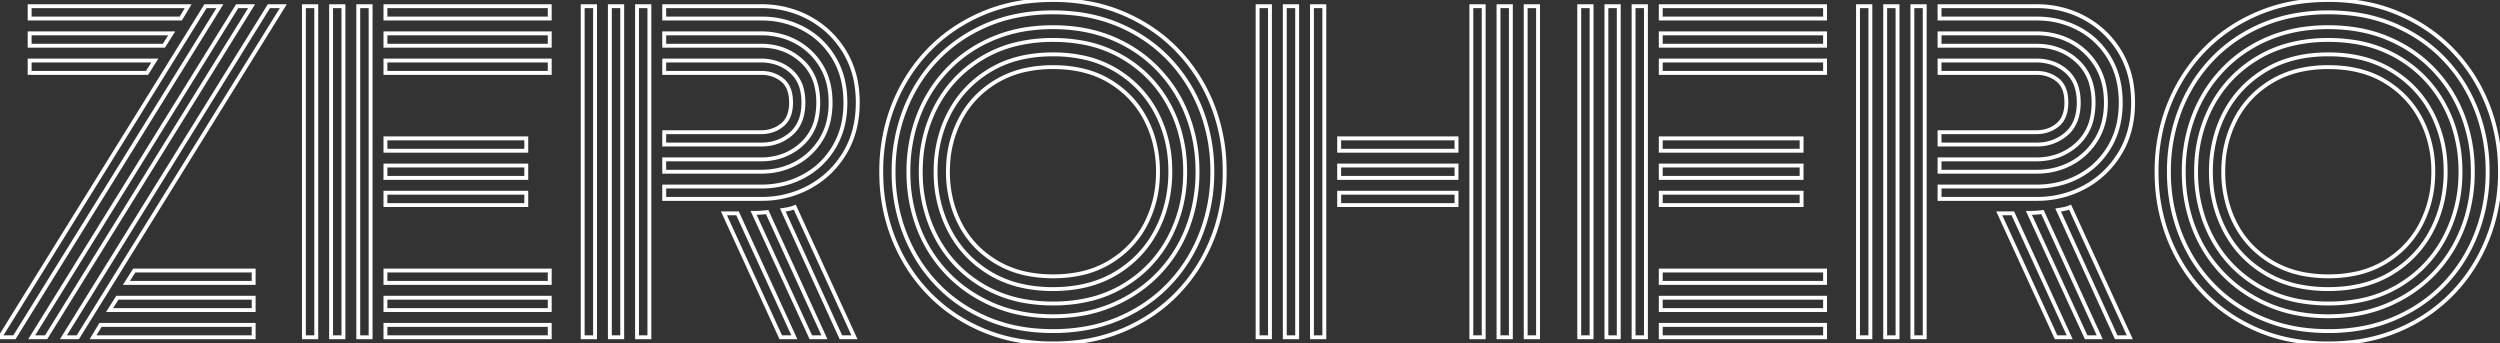 <svg width="607.101" height="83.401" viewBox="0 0 607.101 83.401" xmlns="http://www.w3.org/2000/svg"><rect x="0" y="0" width="607.101" height="83.401" fill="#333333" stroke="none"/><g id="svgGroup" stroke-linecap="round" fill-rule="evenodd" font-size="9pt" stroke="#000" stroke-width="0.25mm" fill="none" style="stroke:#fff;stroke-width:0.25mm;fill:none"><path d="M 245.679 82.372 A 47.118 47.118 0 0 0 255.7 83.401 A 50.416 50.416 0 0 0 260.866 83.142 A 40.937 40.937 0 0 0 272.75 80.151 Q 280.4 76.901 285.9 71.201 Q 291.4 65.501 294.4 57.951 A 41.159 41.159 0 0 0 295.569 54.592 A 44.576 44.576 0 0 0 297.4 41.701 A 49.55 49.55 0 0 0 297.374 40.079 A 43.128 43.128 0 0 0 294.4 25.451 Q 291.4 17.901 285.9 12.201 Q 280.4 6.501 272.75 3.251 A 39.227 39.227 0 0 0 265.721 1.029 A 47.118 47.118 0 0 0 255.7 0.001 A 50.416 50.416 0 0 0 250.534 0.259 A 40.937 40.937 0 0 0 238.65 3.251 Q 231 6.501 225.5 12.201 Q 220 17.901 217 25.451 A 41.159 41.159 0 0 0 215.831 28.809 A 44.576 44.576 0 0 0 214 41.701 A 49.55 49.55 0 0 0 214.026 43.322 A 43.128 43.128 0 0 0 217 57.951 Q 220 65.501 225.5 71.201 Q 231 76.901 238.65 80.151 A 39.227 39.227 0 0 0 245.679 82.372 Z M 555.379 82.372 A 47.118 47.118 0 0 0 565.4 83.401 A 50.416 50.416 0 0 0 570.566 83.142 A 40.937 40.937 0 0 0 582.45 80.151 Q 590.1 76.901 595.6 71.201 Q 601.1 65.501 604.1 57.951 A 41.159 41.159 0 0 0 605.269 54.592 A 44.576 44.576 0 0 0 607.1 41.701 A 49.55 49.55 0 0 0 607.074 40.079 A 43.128 43.128 0 0 0 604.1 25.451 Q 601.1 17.901 595.6 12.201 Q 590.1 6.501 582.45 3.251 A 39.227 39.227 0 0 0 575.421 1.029 A 47.118 47.118 0 0 0 565.4 0.001 A 50.416 50.416 0 0 0 560.234 0.259 A 40.937 40.937 0 0 0 548.35 3.251 Q 540.7 6.501 535.2 12.201 Q 529.7 17.901 526.7 25.451 A 41.159 41.159 0 0 0 525.531 28.809 A 44.576 44.576 0 0 0 523.7 41.701 A 49.55 49.55 0 0 0 523.726 43.322 A 43.128 43.128 0 0 0 526.7 57.951 Q 529.7 65.501 535.2 71.201 Q 540.7 76.901 548.35 80.151 A 39.227 39.227 0 0 0 555.379 82.372 Z M 294.4 41.701 A 41.278 41.278 0 0 0 292.063 27.758 A 39.341 39.341 0 0 0 291.65 26.651 Q 288.9 19.601 283.8 14.301 Q 278.7 9.001 271.6 6.001 A 37.998 37.998 0 0 0 261.034 3.294 A 47.333 47.333 0 0 0 255.7 3.001 A 44.478 44.478 0 0 0 246.399 3.937 A 36.477 36.477 0 0 0 239.8 6.001 Q 232.7 9.001 227.6 14.301 Q 222.5 19.601 219.75 26.651 A 40.916 40.916 0 0 0 217.003 41.201 A 46.288 46.288 0 0 0 217 41.701 A 41.278 41.278 0 0 0 219.337 55.643 A 39.341 39.341 0 0 0 219.75 56.751 Q 222.5 63.801 227.6 69.101 Q 232.7 74.401 239.8 77.401 A 37.998 37.998 0 0 0 250.366 80.108 A 47.333 47.333 0 0 0 255.7 80.401 A 44.478 44.478 0 0 0 265.001 79.464 A 36.477 36.477 0 0 0 271.6 77.401 Q 278.7 74.401 283.8 69.101 Q 288.9 63.801 291.65 56.751 A 40.916 40.916 0 0 0 294.397 42.2 A 46.288 46.288 0 0 0 294.4 41.701 Z M 604.1 41.701 A 41.278 41.278 0 0 0 601.763 27.758 A 39.341 39.341 0 0 0 601.35 26.651 Q 598.6 19.601 593.5 14.301 Q 588.4 9.001 581.3 6.001 A 37.998 37.998 0 0 0 570.734 3.294 A 47.333 47.333 0 0 0 565.4 3.001 A 44.478 44.478 0 0 0 556.099 3.937 A 36.477 36.477 0 0 0 549.5 6.001 Q 542.4 9.001 537.3 14.301 Q 532.2 19.601 529.45 26.651 A 40.916 40.916 0 0 0 526.703 41.201 A 46.288 46.288 0 0 0 526.7 41.701 A 41.278 41.278 0 0 0 529.037 55.643 A 39.341 39.341 0 0 0 529.45 56.751 Q 532.2 63.801 537.3 69.101 Q 542.4 74.401 549.5 77.401 A 37.998 37.998 0 0 0 560.066 80.108 A 47.333 47.333 0 0 0 565.4 80.401 A 44.478 44.478 0 0 0 574.701 79.464 A 36.477 36.477 0 0 0 581.3 77.401 Q 588.4 74.401 593.5 69.101 Q 598.6 63.801 601.35 56.751 A 40.916 40.916 0 0 0 604.097 42.2 A 46.288 46.288 0 0 0 604.1 41.701 Z M 184.8 48.301 L 161.3 48.301 L 161.3 45.301 L 184.8 45.301 A 22.454 22.454 0 0 0 191.829 44.224 A 20.412 20.412 0 0 0 195.15 42.801 Q 199.8 40.301 202.55 35.701 A 19.24 19.24 0 0 0 205.031 28.619 A 24.929 24.929 0 0 0 205.3 24.901 Q 205.3 18.701 202.55 14.101 Q 199.8 9.501 195.15 7.001 A 21.182 21.182 0 0 0 186.034 4.53 A 25.24 25.24 0 0 0 184.8 4.501 L 161.3 4.501 L 161.3 1.501 L 184.8 1.501 A 24.791 24.791 0 0 1 193.55 3.025 A 23.321 23.321 0 0 1 196.65 4.451 Q 202 7.401 205.15 12.651 A 22.003 22.003 0 0 1 208.051 21.101 A 28.149 28.149 0 0 1 208.3 24.901 Q 208.3 31.901 205.15 37.151 Q 202 42.401 196.65 45.351 A 23.947 23.947 0 0 1 185.608 48.289 A 28.181 28.181 0 0 1 184.8 48.301 Z M 494.5 48.301 L 471 48.301 L 471 45.301 L 494.5 45.301 A 22.454 22.454 0 0 0 501.529 44.224 A 20.412 20.412 0 0 0 504.85 42.801 Q 509.5 40.301 512.25 35.701 A 19.24 19.24 0 0 0 514.731 28.619 A 24.929 24.929 0 0 0 515 24.901 Q 515 18.701 512.25 14.101 Q 509.5 9.501 504.85 7.001 A 21.182 21.182 0 0 0 495.734 4.53 A 25.24 25.24 0 0 0 494.5 4.501 L 471 4.501 L 471 1.501 L 494.5 1.501 A 24.791 24.791 0 0 1 503.25 3.025 A 23.321 23.321 0 0 1 506.35 4.451 Q 511.7 7.401 514.85 12.651 A 22.003 22.003 0 0 1 517.751 21.101 A 28.149 28.149 0 0 1 518 24.901 Q 518 31.901 514.85 37.151 Q 511.7 42.401 506.35 45.351 A 23.947 23.947 0 0 1 495.308 48.289 A 28.181 28.181 0 0 1 494.5 48.301 Z M 255.7 76.801 Q 247.7 76.801 241.25 74.051 Q 234.8 71.301 230.15 66.501 Q 225.5 61.701 223.05 55.351 A 37.162 37.162 0 0 1 220.623 43.117 A 42.698 42.698 0 0 1 220.6 41.701 A 38.453 38.453 0 0 1 222.095 30.874 A 35.376 35.376 0 0 1 223.05 28.051 Q 225.5 21.701 230.15 16.851 Q 234.8 12.001 241.25 9.301 A 34.77 34.77 0 0 1 250.822 6.868 A 43.426 43.426 0 0 1 255.7 6.601 Q 263.7 6.601 270.15 9.301 Q 276.6 12.001 281.25 16.851 Q 285.9 21.701 288.35 28.051 A 37.162 37.162 0 0 1 290.777 40.284 A 42.698 42.698 0 0 1 290.8 41.701 A 38.453 38.453 0 0 1 289.305 52.527 A 35.376 35.376 0 0 1 288.35 55.351 Q 285.9 61.701 281.25 66.501 Q 276.6 71.301 270.15 74.051 A 34.273 34.273 0 0 1 260.549 76.532 A 42.666 42.666 0 0 1 255.7 76.801 Z M 565.4 76.801 Q 557.4 76.801 550.95 74.051 Q 544.5 71.301 539.85 66.501 Q 535.2 61.701 532.75 55.351 A 37.162 37.162 0 0 1 530.323 43.117 A 42.698 42.698 0 0 1 530.3 41.701 A 38.453 38.453 0 0 1 531.795 30.874 A 35.376 35.376 0 0 1 532.75 28.051 Q 535.2 21.701 539.85 16.851 Q 544.5 12.001 550.95 9.301 A 34.77 34.77 0 0 1 560.522 6.868 A 43.426 43.426 0 0 1 565.4 6.601 Q 573.4 6.601 579.85 9.301 Q 586.3 12.001 590.95 16.851 Q 595.6 21.701 598.05 28.051 A 37.162 37.162 0 0 1 600.477 40.284 A 42.698 42.698 0 0 1 600.5 41.701 A 38.453 38.453 0 0 1 599.005 52.527 A 35.376 35.376 0 0 1 598.05 55.351 Q 595.6 61.701 590.95 66.501 Q 586.3 71.301 579.85 74.051 A 34.273 34.273 0 0 1 570.249 76.532 A 42.666 42.666 0 0 1 565.4 76.801 Z M 287.8 41.701 A 35.052 35.052 0 0 0 286.125 30.745 A 31.794 31.794 0 0 0 283.9 25.551 Q 280 18.301 272.8 14.001 A 29.997 29.997 0 0 0 262.187 10.209 A 39.883 39.883 0 0 0 255.7 9.701 A 37.752 37.752 0 0 0 247.073 10.645 A 29.659 29.659 0 0 0 238.65 14.001 Q 231.4 18.301 227.5 25.551 A 32.964 32.964 0 0 0 223.661 39.501 A 39.276 39.276 0 0 0 223.6 41.701 A 34.412 34.412 0 0 0 225.782 54.027 A 32.497 32.497 0 0 0 227.5 57.801 Q 231.4 65.101 238.65 69.401 A 30.492 30.492 0 0 0 249.824 73.281 A 39.783 39.783 0 0 0 255.7 73.701 A 38.255 38.255 0 0 0 264.253 72.787 A 29.307 29.307 0 0 0 272.8 69.401 Q 280 65.101 283.9 57.801 A 33.435 33.435 0 0 0 287.791 42.522 A 39.247 39.247 0 0 0 287.8 41.701 Z M 597.5 41.701 A 35.052 35.052 0 0 0 595.825 30.745 A 31.794 31.794 0 0 0 593.6 25.551 Q 589.7 18.301 582.5 14.001 A 29.997 29.997 0 0 0 571.887 10.209 A 39.883 39.883 0 0 0 565.4 9.701 A 37.752 37.752 0 0 0 556.773 10.645 A 29.659 29.659 0 0 0 548.35 14.001 Q 541.1 18.301 537.2 25.551 A 32.964 32.964 0 0 0 533.361 39.501 A 39.276 39.276 0 0 0 533.3 41.701 A 34.412 34.412 0 0 0 535.482 54.027 A 32.497 32.497 0 0 0 537.2 57.801 Q 541.1 65.101 548.35 69.401 A 30.492 30.492 0 0 0 559.524 73.281 A 39.783 39.783 0 0 0 565.4 73.701 A 38.255 38.255 0 0 0 573.953 72.787 A 29.307 29.307 0 0 0 582.5 69.401 Q 589.7 65.101 593.6 57.801 A 33.435 33.435 0 0 0 597.491 42.522 A 39.247 39.247 0 0 0 597.5 41.701 Z M 184.8 41.701 L 161.3 41.701 L 161.3 38.701 L 184.8 38.701 A 15.285 15.285 0 0 0 190.239 37.759 A 13.855 13.855 0 0 0 194.65 35.051 A 11.958 11.958 0 0 0 198.41 28.175 A 17.634 17.634 0 0 0 198.7 24.901 A 16.743 16.743 0 0 0 198.183 20.618 A 11.753 11.753 0 0 0 194.65 14.751 Q 190.6 11.101 184.8 11.101 L 161.3 11.101 L 161.3 8.101 L 184.8 8.101 A 18.574 18.574 0 0 1 190.323 8.901 A 16.59 16.59 0 0 1 193.3 10.151 Q 197.1 12.201 199.4 15.951 Q 201.7 19.701 201.7 24.901 A 19.713 19.713 0 0 1 201.228 29.315 A 15.038 15.038 0 0 1 199.4 33.851 Q 197.1 37.601 193.3 39.651 A 17.25 17.25 0 0 1 186.104 41.66 A 20.727 20.727 0 0 1 184.8 41.701 Z M 494.5 41.701 L 471 41.701 L 471 38.701 L 494.5 38.701 A 15.285 15.285 0 0 0 499.939 37.759 A 13.855 13.855 0 0 0 504.35 35.051 A 11.958 11.958 0 0 0 508.11 28.175 A 17.634 17.634 0 0 0 508.4 24.901 A 16.743 16.743 0 0 0 507.883 20.618 A 11.753 11.753 0 0 0 504.35 14.751 Q 500.3 11.101 494.5 11.101 L 471 11.101 L 471 8.101 L 494.5 8.101 A 18.574 18.574 0 0 1 500.023 8.901 A 16.59 16.59 0 0 1 503 10.151 Q 506.8 12.201 509.1 15.951 Q 511.4 19.701 511.4 24.901 A 19.713 19.713 0 0 1 510.928 29.315 A 15.038 15.038 0 0 1 509.1 33.851 Q 506.8 37.601 503 39.651 A 17.25 17.25 0 0 1 495.804 41.66 A 20.727 20.727 0 0 1 494.5 41.701 Z M 3.5 81.901 L 0 81.901 L 49.9 1.501 L 53.4 1.501 L 3.5 81.901 Z M 18.9 81.901 L 15.4 81.901 L 65.3 1.501 L 68.8 1.501 L 18.9 81.901 Z M 11.2 81.901 L 7.7 81.901 L 57.6 1.501 L 61.1 1.501 L 11.2 81.901 Z M 248.391 69.464 A 34.611 34.611 0 0 0 255.7 70.201 Q 264.6 70.201 271 66.351 Q 277.4 62.501 280.8 56.001 Q 284.2 49.501 284.2 41.701 A 35.508 35.508 0 0 0 284.147 39.748 A 29.764 29.764 0 0 0 280.8 27.351 Q 277.4 20.901 271 17.051 A 26.027 26.027 0 0 0 263.009 13.937 A 34.611 34.611 0 0 0 255.7 13.201 Q 246.8 13.201 240.4 17.051 Q 234 20.901 230.6 27.351 A 28.63 28.63 0 0 0 228.647 32.011 A 31.709 31.709 0 0 0 227.2 41.701 A 35.243 35.243 0 0 0 227.213 42.67 A 30.156 30.156 0 0 0 230.6 56.001 Q 234 62.501 240.4 66.351 A 26.027 26.027 0 0 0 248.391 69.464 Z M 558.091 69.464 A 34.611 34.611 0 0 0 565.4 70.201 Q 574.3 70.201 580.7 66.351 Q 587.1 62.501 590.5 56.001 Q 593.9 49.501 593.9 41.701 A 35.508 35.508 0 0 0 593.847 39.748 A 29.764 29.764 0 0 0 590.5 27.351 Q 587.1 20.901 580.7 17.051 A 26.027 26.027 0 0 0 572.709 13.937 A 34.611 34.611 0 0 0 565.4 13.201 Q 556.5 13.201 550.1 17.051 Q 543.7 20.901 540.3 27.351 A 28.63 28.63 0 0 0 538.347 32.011 A 31.709 31.709 0 0 0 536.9 41.701 A 35.243 35.243 0 0 0 536.913 42.67 A 30.156 30.156 0 0 0 540.3 56.001 Q 543.7 62.501 550.1 66.351 A 26.027 26.027 0 0 0 558.091 69.464 Z M 90 81.901 L 87 81.901 L 87 1.501 L 90 1.501 L 90 81.901 Z M 76.8 81.901 L 73.8 81.901 L 73.8 1.501 L 76.8 1.501 L 76.8 81.901 Z M 83.4 81.901 L 80.4 81.901 L 80.4 1.501 L 83.4 1.501 L 83.4 81.901 Z M 157.7 81.901 L 154.7 81.901 L 154.7 1.501 L 157.7 1.501 L 157.7 81.901 Z M 144.5 81.901 L 141.5 81.901 L 141.5 1.501 L 144.5 1.501 L 144.5 81.901 Z M 151.1 81.901 L 148.1 81.901 L 148.1 1.501 L 151.1 1.501 L 151.1 81.901 Z M 321.6 81.901 L 318.6 81.901 L 318.6 1.501 L 321.6 1.501 L 321.6 81.901 Z M 308.4 81.901 L 305.4 81.901 L 305.4 1.501 L 308.4 1.501 L 308.4 81.901 Z M 315 81.901 L 312 81.901 L 312 1.501 L 315 1.501 L 315 81.901 Z M 373.5 81.901 L 370.5 81.901 L 370.5 1.501 L 373.5 1.501 L 373.5 81.901 Z M 360.3 81.901 L 357.3 81.901 L 357.3 1.501 L 360.3 1.501 L 360.3 81.901 Z M 366.9 81.901 L 363.9 81.901 L 363.9 1.501 L 366.9 1.501 L 366.9 81.901 Z M 399.7 81.901 L 396.7 81.901 L 396.7 1.501 L 399.7 1.501 L 399.7 81.901 Z M 386.5 81.901 L 383.5 81.901 L 383.5 1.501 L 386.5 1.501 L 386.5 81.901 Z M 393.1 81.901 L 390.1 81.901 L 390.1 1.501 L 393.1 1.501 L 393.1 81.901 Z M 467.4 81.901 L 464.4 81.901 L 464.4 1.501 L 467.4 1.501 L 467.4 81.901 Z M 454.2 81.901 L 451.2 81.901 L 451.2 1.501 L 454.2 1.501 L 454.2 81.901 Z M 460.8 81.901 L 457.8 81.901 L 457.8 1.501 L 460.8 1.501 L 460.8 81.901 Z M 281.2 41.701 A 28.261 28.261 0 0 0 279.846 32.859 A 25.738 25.738 0 0 0 278.2 28.951 Q 275.2 23.201 269.5 19.751 Q 263.8 16.301 255.7 16.301 A 31.196 31.196 0 0 0 249.131 16.961 A 23.419 23.419 0 0 0 241.95 19.751 Q 236.2 23.201 233.2 28.951 A 26.74 26.74 0 0 0 230.236 40.184 A 31.749 31.749 0 0 0 230.2 41.701 A 28.261 28.261 0 0 0 231.554 50.543 A 25.738 25.738 0 0 0 233.2 54.451 Q 236.2 60.201 241.95 63.651 A 23.735 23.735 0 0 0 250.016 66.615 A 31.927 31.927 0 0 0 255.7 67.101 A 31.73 31.73 0 0 0 262.218 66.464 A 23.101 23.101 0 0 0 269.5 63.651 Q 275.2 60.201 278.2 54.451 A 26.74 26.74 0 0 0 281.164 43.217 A 31.749 31.749 0 0 0 281.2 41.701 Z M 590.9 41.701 A 28.261 28.261 0 0 0 589.546 32.859 A 25.738 25.738 0 0 0 587.9 28.951 Q 584.9 23.201 579.2 19.751 Q 573.5 16.301 565.4 16.301 A 31.196 31.196 0 0 0 558.831 16.961 A 23.419 23.419 0 0 0 551.65 19.751 Q 545.9 23.201 542.9 28.951 A 26.74 26.74 0 0 0 539.936 40.184 A 31.749 31.749 0 0 0 539.9 41.701 A 28.261 28.261 0 0 0 541.254 50.543 A 25.738 25.738 0 0 0 542.9 54.451 Q 545.9 60.201 551.65 63.651 A 23.735 23.735 0 0 0 559.716 66.615 A 31.927 31.927 0 0 0 565.4 67.101 A 31.73 31.73 0 0 0 571.918 66.464 A 23.101 23.101 0 0 0 579.2 63.651 Q 584.9 60.201 587.9 54.451 A 26.74 26.74 0 0 0 590.864 43.217 A 31.749 31.749 0 0 0 590.9 41.701 Z M 184.8 35.101 L 161.3 35.101 L 161.3 32.101 L 184.8 32.101 A 8.579 8.579 0 0 0 187.658 31.639 A 7.584 7.584 0 0 0 189.95 30.351 Q 191.907 28.758 192.083 25.549 A 11.866 11.866 0 0 0 192.1 24.901 Q 192.1 22.412 191.178 20.825 A 4.991 4.991 0 0 0 189.95 19.401 A 7.873 7.873 0 0 0 185.537 17.727 A 10.058 10.058 0 0 0 184.8 17.701 L 161.3 17.701 L 161.3 14.701 L 184.8 14.701 A 11.795 11.795 0 0 1 188.718 15.33 A 10.333 10.333 0 0 1 192.1 17.301 A 8.363 8.363 0 0 1 194.741 21.73 Q 195.1 23.172 195.1 24.901 A 13.281 13.281 0 0 1 194.777 27.923 Q 194.265 30.112 192.944 31.653 A 8.089 8.089 0 0 1 192.1 32.501 A 10.587 10.587 0 0 1 185.595 35.078 A 13.646 13.646 0 0 1 184.8 35.101 Z M 494.5 35.101 L 471 35.101 L 471 32.101 L 494.5 32.101 A 8.579 8.579 0 0 0 497.358 31.639 A 7.584 7.584 0 0 0 499.65 30.351 Q 501.607 28.758 501.783 25.549 A 11.866 11.866 0 0 0 501.8 24.901 Q 501.8 22.412 500.878 20.825 A 4.991 4.991 0 0 0 499.65 19.401 A 7.873 7.873 0 0 0 495.237 17.727 A 10.058 10.058 0 0 0 494.5 17.701 L 471 17.701 L 471 14.701 L 494.5 14.701 A 11.795 11.795 0 0 1 498.418 15.33 A 10.333 10.333 0 0 1 501.8 17.301 A 8.363 8.363 0 0 1 504.441 21.73 Q 504.8 23.172 504.8 24.901 A 13.281 13.281 0 0 1 504.477 27.923 Q 503.965 30.112 502.644 31.653 A 8.089 8.089 0 0 1 501.8 32.501 A 10.587 10.587 0 0 1 495.295 35.078 A 13.646 13.646 0 0 1 494.5 35.101 Z M 133.5 4.501 L 93.6 4.501 L 93.6 1.501 L 133.5 1.501 L 133.5 4.501 Z M 133.5 11.101 L 93.6 11.101 L 93.6 8.101 L 133.5 8.101 L 133.5 11.101 Z M 133.5 17.701 L 93.6 17.701 L 93.6 14.701 L 133.5 14.701 L 133.5 17.701 Z M 133.5 68.701 L 93.6 68.701 L 93.6 65.701 L 133.5 65.701 L 133.5 68.701 Z M 133.5 75.301 L 93.6 75.301 L 93.6 72.301 L 133.5 72.301 L 133.5 75.301 Z M 133.5 81.901 L 93.6 81.901 L 93.6 78.901 L 133.5 78.901 L 133.5 81.901 Z M 443.2 4.501 L 403.3 4.501 L 403.3 1.501 L 443.2 1.501 L 443.2 4.501 Z M 443.2 11.101 L 403.3 11.101 L 403.3 8.101 L 443.2 8.101 L 443.2 11.101 Z M 443.2 17.701 L 403.3 17.701 L 403.3 14.701 L 443.2 14.701 L 443.2 17.701 Z M 443.2 68.701 L 403.3 68.701 L 403.3 65.701 L 443.2 65.701 L 443.2 68.701 Z M 443.2 75.301 L 403.3 75.301 L 403.3 72.301 L 443.2 72.301 L 443.2 75.301 Z M 443.2 81.901 L 403.3 81.901 L 403.3 78.901 L 443.2 78.901 L 443.2 81.901 Z M 61.6 81.901 L 22.6 81.901 L 24.4 78.901 L 61.6 78.901 L 61.6 81.901 Z M 43.9 4.501 L 7.2 4.501 L 7.2 1.501 L 45.7 1.501 L 43.9 4.501 Z M 207.5 81.901 L 204.2 81.901 L 190.1 51.001 Q 190.8 50.901 191.55 50.751 Q 192.3 50.601 193 50.301 L 207.5 81.901 Z M 517.2 81.901 L 513.9 81.901 L 499.8 51.001 Q 500.5 50.901 501.25 50.751 Q 502 50.601 502.7 50.301 L 517.2 81.901 Z M 61.6 75.301 L 26.6 75.301 L 28.5 72.301 L 61.6 72.301 L 61.6 75.301 Z M 127.8 36.601 L 93.6 36.601 L 93.6 33.601 L 127.8 33.601 L 127.8 36.601 Z M 127.8 43.201 L 93.6 43.201 L 93.6 40.201 L 127.8 40.201 L 127.8 43.201 Z M 127.8 49.801 L 93.6 49.801 L 93.6 46.801 L 127.8 46.801 L 127.8 49.801 Z M 437.5 36.601 L 403.3 36.601 L 403.3 33.601 L 437.5 33.601 L 437.5 36.601 Z M 437.5 43.201 L 403.3 43.201 L 403.3 40.201 L 437.5 40.201 L 437.5 43.201 Z M 437.5 49.801 L 403.3 49.801 L 403.3 46.801 L 437.5 46.801 L 437.5 49.801 Z M 39.8 11.101 L 7.2 11.101 L 7.2 8.101 L 41.7 8.101 L 39.8 11.101 Z M 200.2 81.901 L 196.9 81.901 L 183 51.701 A 27.787 27.787 0 0 0 184.438 51.662 A 30.51 30.51 0 0 0 184.65 51.651 Q 185.5 51.601 186.3 51.501 L 200.2 81.901 Z M 509.9 81.901 L 506.6 81.901 L 492.7 51.701 A 27.787 27.787 0 0 0 494.138 51.662 A 30.51 30.51 0 0 0 494.35 51.651 Q 495.2 51.601 496 51.501 L 509.9 81.901 Z M 192.9 81.901 L 189.6 81.901 L 175.8 51.801 L 179.1 51.801 L 192.9 81.901 Z M 502.6 81.901 L 499.3 81.901 L 485.5 51.801 L 488.8 51.801 L 502.6 81.901 Z M 61.6 68.701 L 30.7 68.701 L 32.6 65.701 L 61.6 65.701 L 61.6 68.701 Z M 35.7 17.701 L 7.2 17.701 L 7.2 14.701 L 37.6 14.701 L 35.7 17.701 Z M 353.7 36.601 L 325.2 36.601 L 325.2 33.601 L 353.7 33.601 L 353.7 36.601 Z M 353.7 43.201 L 325.2 43.201 L 325.2 40.201 L 353.7 40.201 L 353.7 43.201 Z M 353.7 49.801 L 325.2 49.801 L 325.2 46.801 L 353.7 46.801 L 353.7 49.801 Z" vector-effect="non-scaling-stroke"/></g></svg>